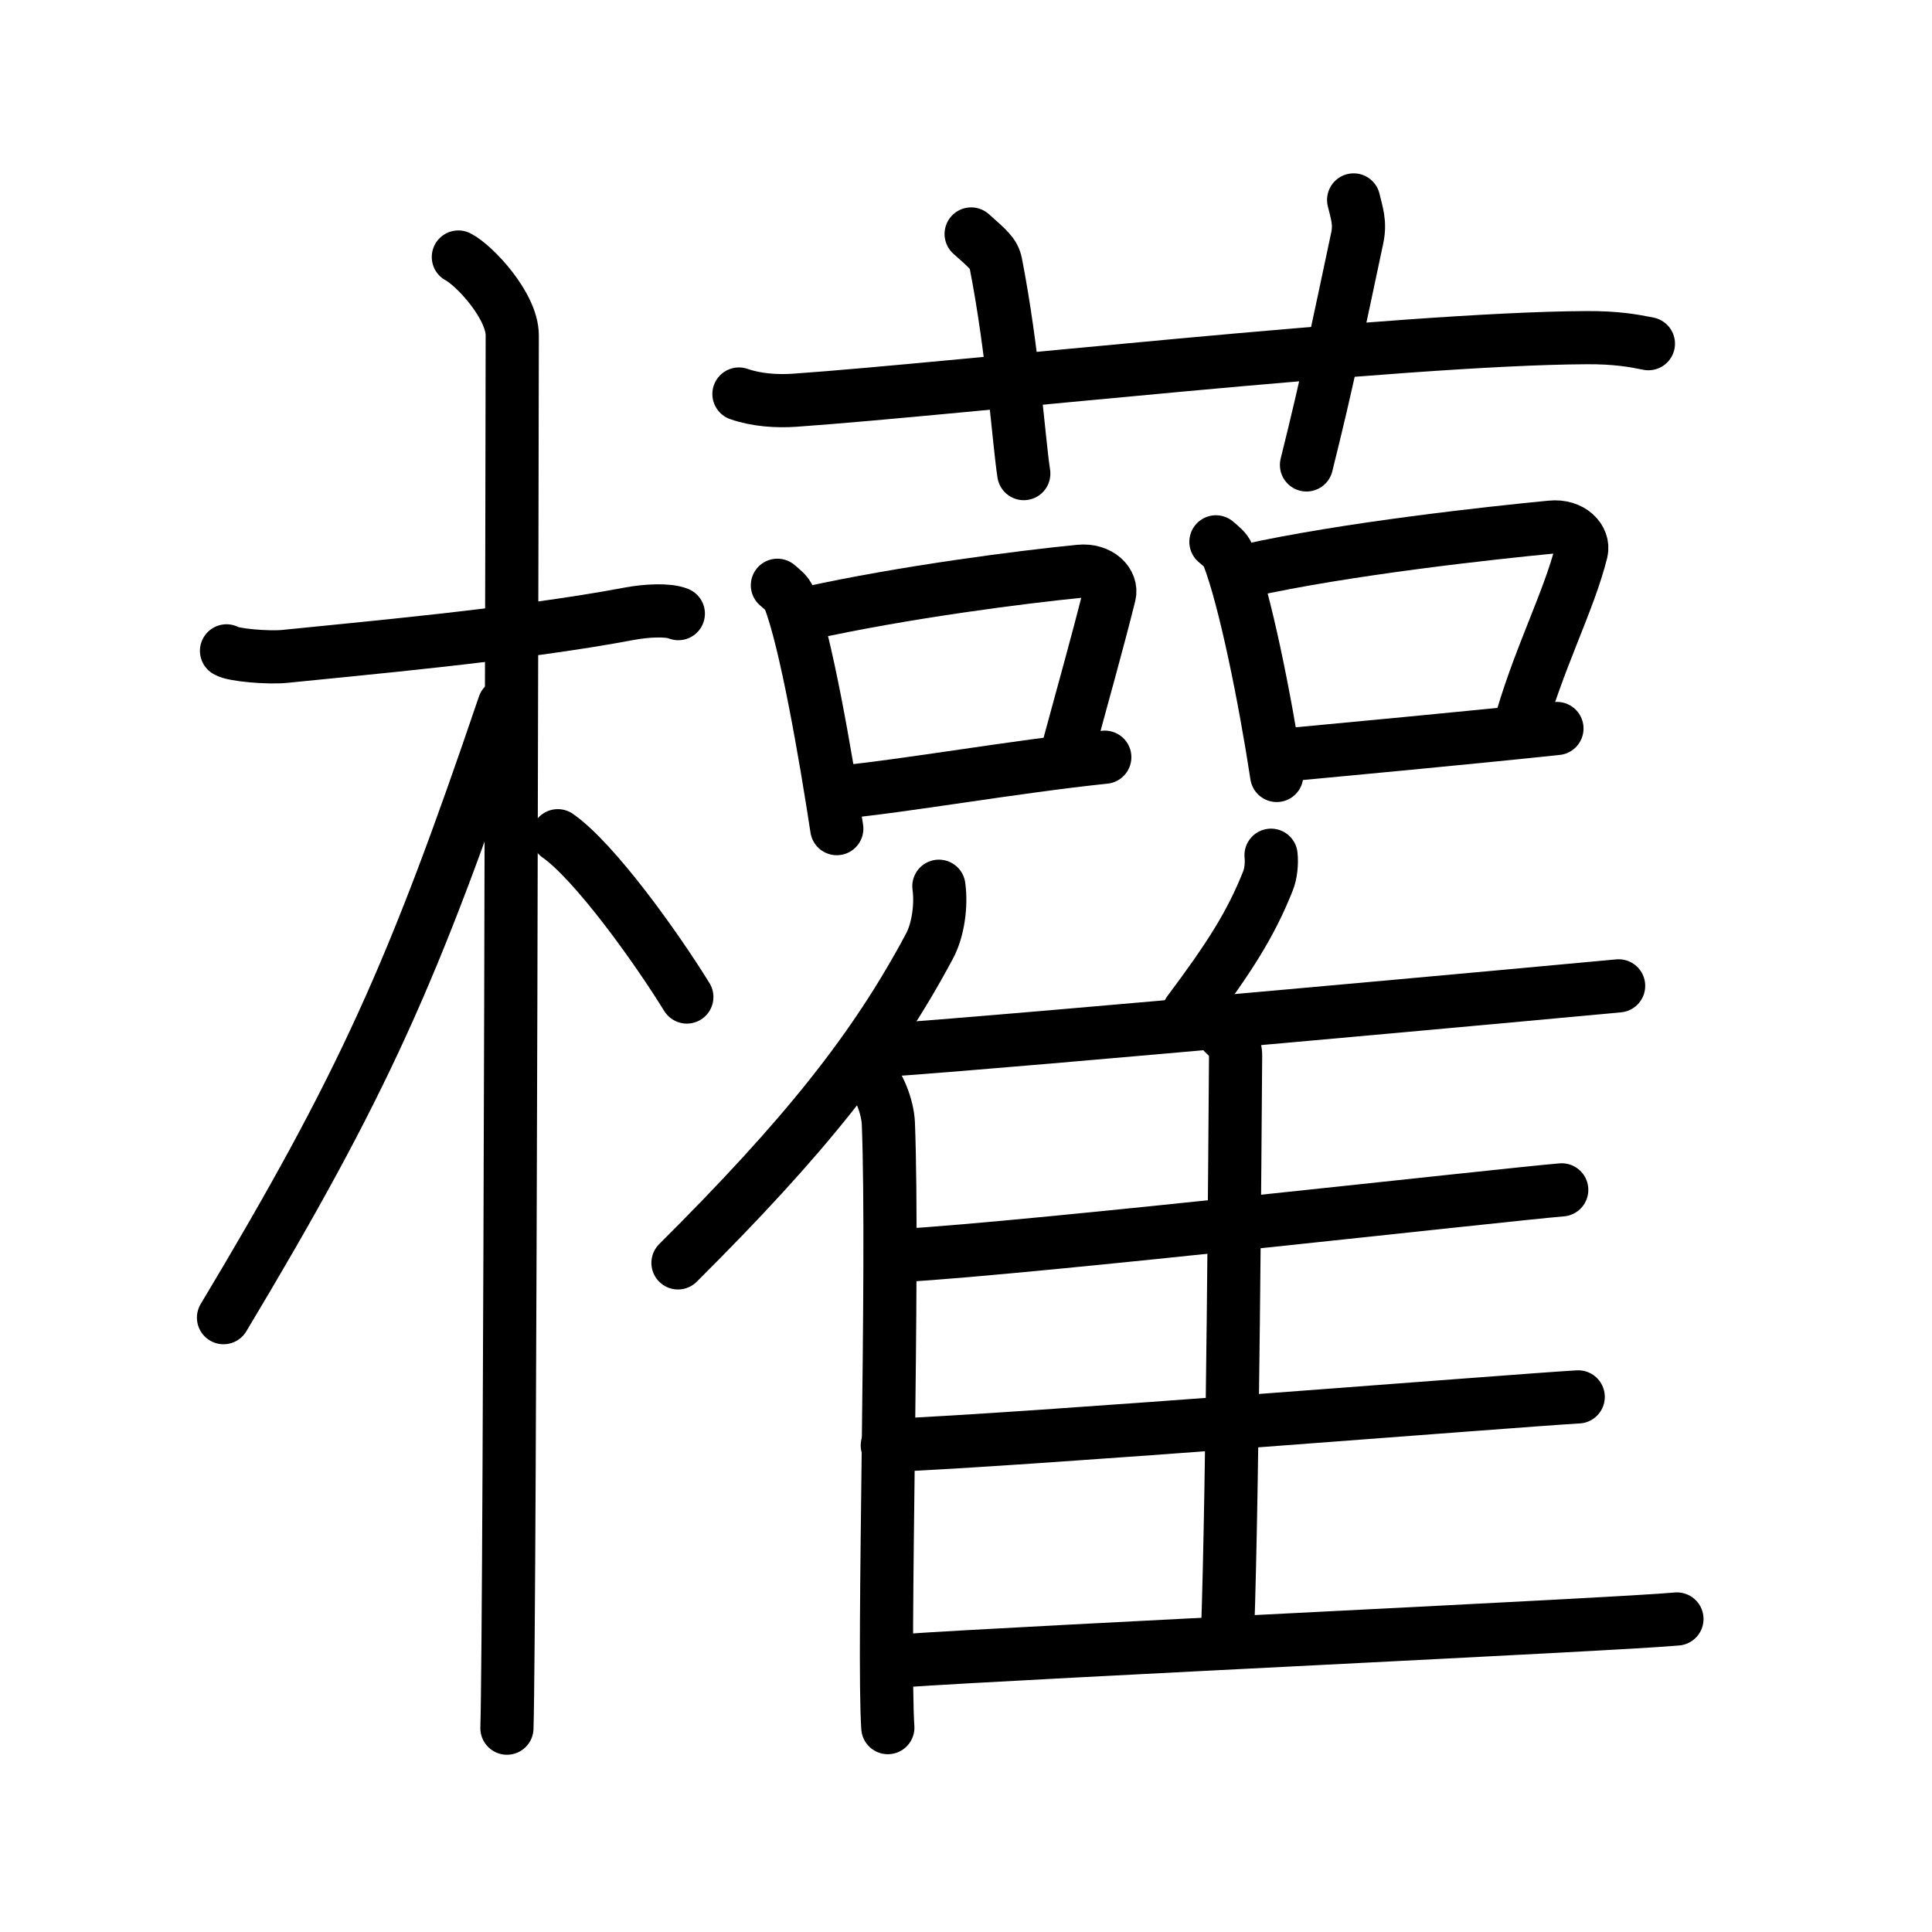 <svg xmlns="http://www.w3.org/2000/svg" width="109" height="109" viewBox="0 0 109 109"><g xmlns:kvg="http://kanjivg.tagaini.net" id="kvg:StrokePaths_06b0a" style="fill:none;stroke:#000000;stroke-width:3;stroke-linecap:round;stroke-linejoin:round;"><g id="kvg:06b0a" kvg:element="&#27402;"><g id="kvg:06b0a-g1" kvg:element="&#26408;" kvg:position="left" kvg:radical="general"><path id="kvg:06b0a-s1" kvg:type="&#12752;" d="M12.78,36.72c0.35,0.24,2.39,0.41,3.31,0.31c3.94-0.41,13.12-1.21,19.45-2.41c0.92-0.17,2.15-0.24,2.73,0"/><path id="kvg:06b0a-s2" kvg:type="&#12753;" d="M25.86,14.5c0.91,0.47,3.04,2.75,3.04,4.42c0,0.95-0.12,72.75-0.3,78.58"/><path id="kvg:06b0a-s3" kvg:type="&#12754;" d="M28.44,39.78c-5.1,15.04-7.94,21.4-15.83,34.56"/><path id="kvg:06b0a-s4" kvg:type="&#12756;/&#12751;" d="M31.47,47.15c2.09,1.47,5.52,6.25,7.28,9.1"/></g><g id="kvg:06b0a-g2" kvg:position="right"><g id="kvg:06b0a-g3" kvg:element="&#33401;" kvg:variant="true" kvg:original="&#33400;" kvg:position="top"><path id="kvg:06b0a-s5" kvg:type="&#12752;" d="M41.69,22.23c1,0.35,2.16,0.42,3.15,0.35c9.16-0.64,34.11-3.48,44.67-3.53c1.66-0.01,2.66,0.17,3.49,0.34"/><path id="kvg:06b0a-s6" kvg:type="&#12753;a" d="M54.79,13.2c0.97,0.86,1.28,1.12,1.39,1.65c0.97,4.96,1.3,10.07,1.58,11.87"/><path id="kvg:06b0a-s7" kvg:type="&#12753;a" d="M76.37,11.28c0.17,0.73,0.39,1.27,0.2,2.16c-1.12,5.24-1.63,7.86-2.86,12.79"/></g><g id="kvg:06b0a-g4" kvg:position="bottom"><g id="kvg:06b0a-g5" kvg:element="&#21475;"><path id="kvg:06b0a-s8" kvg:type="&#12753;" d="M43.86,33.02c0.27,0.24,0.55,0.43,0.66,0.73c0.93,2.34,2.05,8.8,2.69,13"/><path id="kvg:06b0a-s9" kvg:type="&#12757;b" d="M45.54,34.61c5.51-1.22,12.22-2.07,15.37-2.38c1.15-0.11,1.85,0.67,1.68,1.33c-0.68,2.73-1.48,5.54-2.5,9.32"/><path id="kvg:06b0a-s10" kvg:type="&#12752;b" d="M47.34,44.7c3.71-0.35,9.9-1.45,14.99-1.98"/></g><g id="kvg:06b0a-g6" kvg:element="&#21475;"><path id="kvg:06b0a-s11" kvg:type="&#12753;" d="M68.6,30.57c0.28,0.24,0.56,0.45,0.68,0.75c0.95,2.42,2.09,8.09,2.75,12.43"/><path id="kvg:06b0a-s12" kvg:type="&#12757;b" d="M70.31,32.21c5.62-1.26,13.97-2.16,17.19-2.47c1.18-0.12,1.88,0.69,1.72,1.37c-0.7,2.83-2.51,6.24-3.55,10.14"/><path id="kvg:06b0a-s13" kvg:type="&#12752;b" d="M72.15,42.63c3.78-0.36,10.5-0.98,15.69-1.53"/></g><g id="kvg:06b0a-g7" kvg:element="&#38585;"><g id="kvg:06b0a-g8" kvg:element="&#20155;" kvg:variant="true" kvg:original="&#20154;"><path id="kvg:06b0a-s14" kvg:type="&#12754;" d="M52.97,50c0.15,1.07-0.04,2.47-0.53,3.38c-3.11,5.83-7.06,10.77-14.19,17.87"/><path id="kvg:06b0a-s15" kvg:type="&#12753;" d="M48.94,60.54c0.65,0.61,1.14,1.92,1.18,2.84c0.32,8.16-0.32,29.84-0.03,34.09"/></g><path id="kvg:06b0a-s16" kvg:type="&#12754;" d="M71.71,48.25c0.05,0.45-0.01,1.05-0.17,1.44c-0.98,2.48-2.23,4.4-4.48,7.41"/><path id="kvg:06b0a-s17" kvg:type="&#12752;b" d="M49.96,59.25c7.62-0.52,38.09-3.32,41.36-3.63"/><path id="kvg:06b0a-s18" kvg:type="&#12753;a" d="M69.06,58.31c0.37,0.31,0.66,0.73,0.65,1.25c-0.04,5.28-0.16,24.19-0.45,32.5"/><path id="kvg:06b0a-s19" kvg:type="&#12752;b" d="M50.89,70.83c7.18-0.4,34.14-3.45,37.22-3.7"/><path id="kvg:06b0a-s20" kvg:type="&#12752;b" d="M50.06,81.55c7.58-0.29,35.72-2.56,38.98-2.74"/><path id="kvg:06b0a-s21" kvg:type="&#12752;b" d="M50.82,93.7c7.62-0.52,40.53-2.05,43.79-2.36"/></g></g></g></g></g></svg>